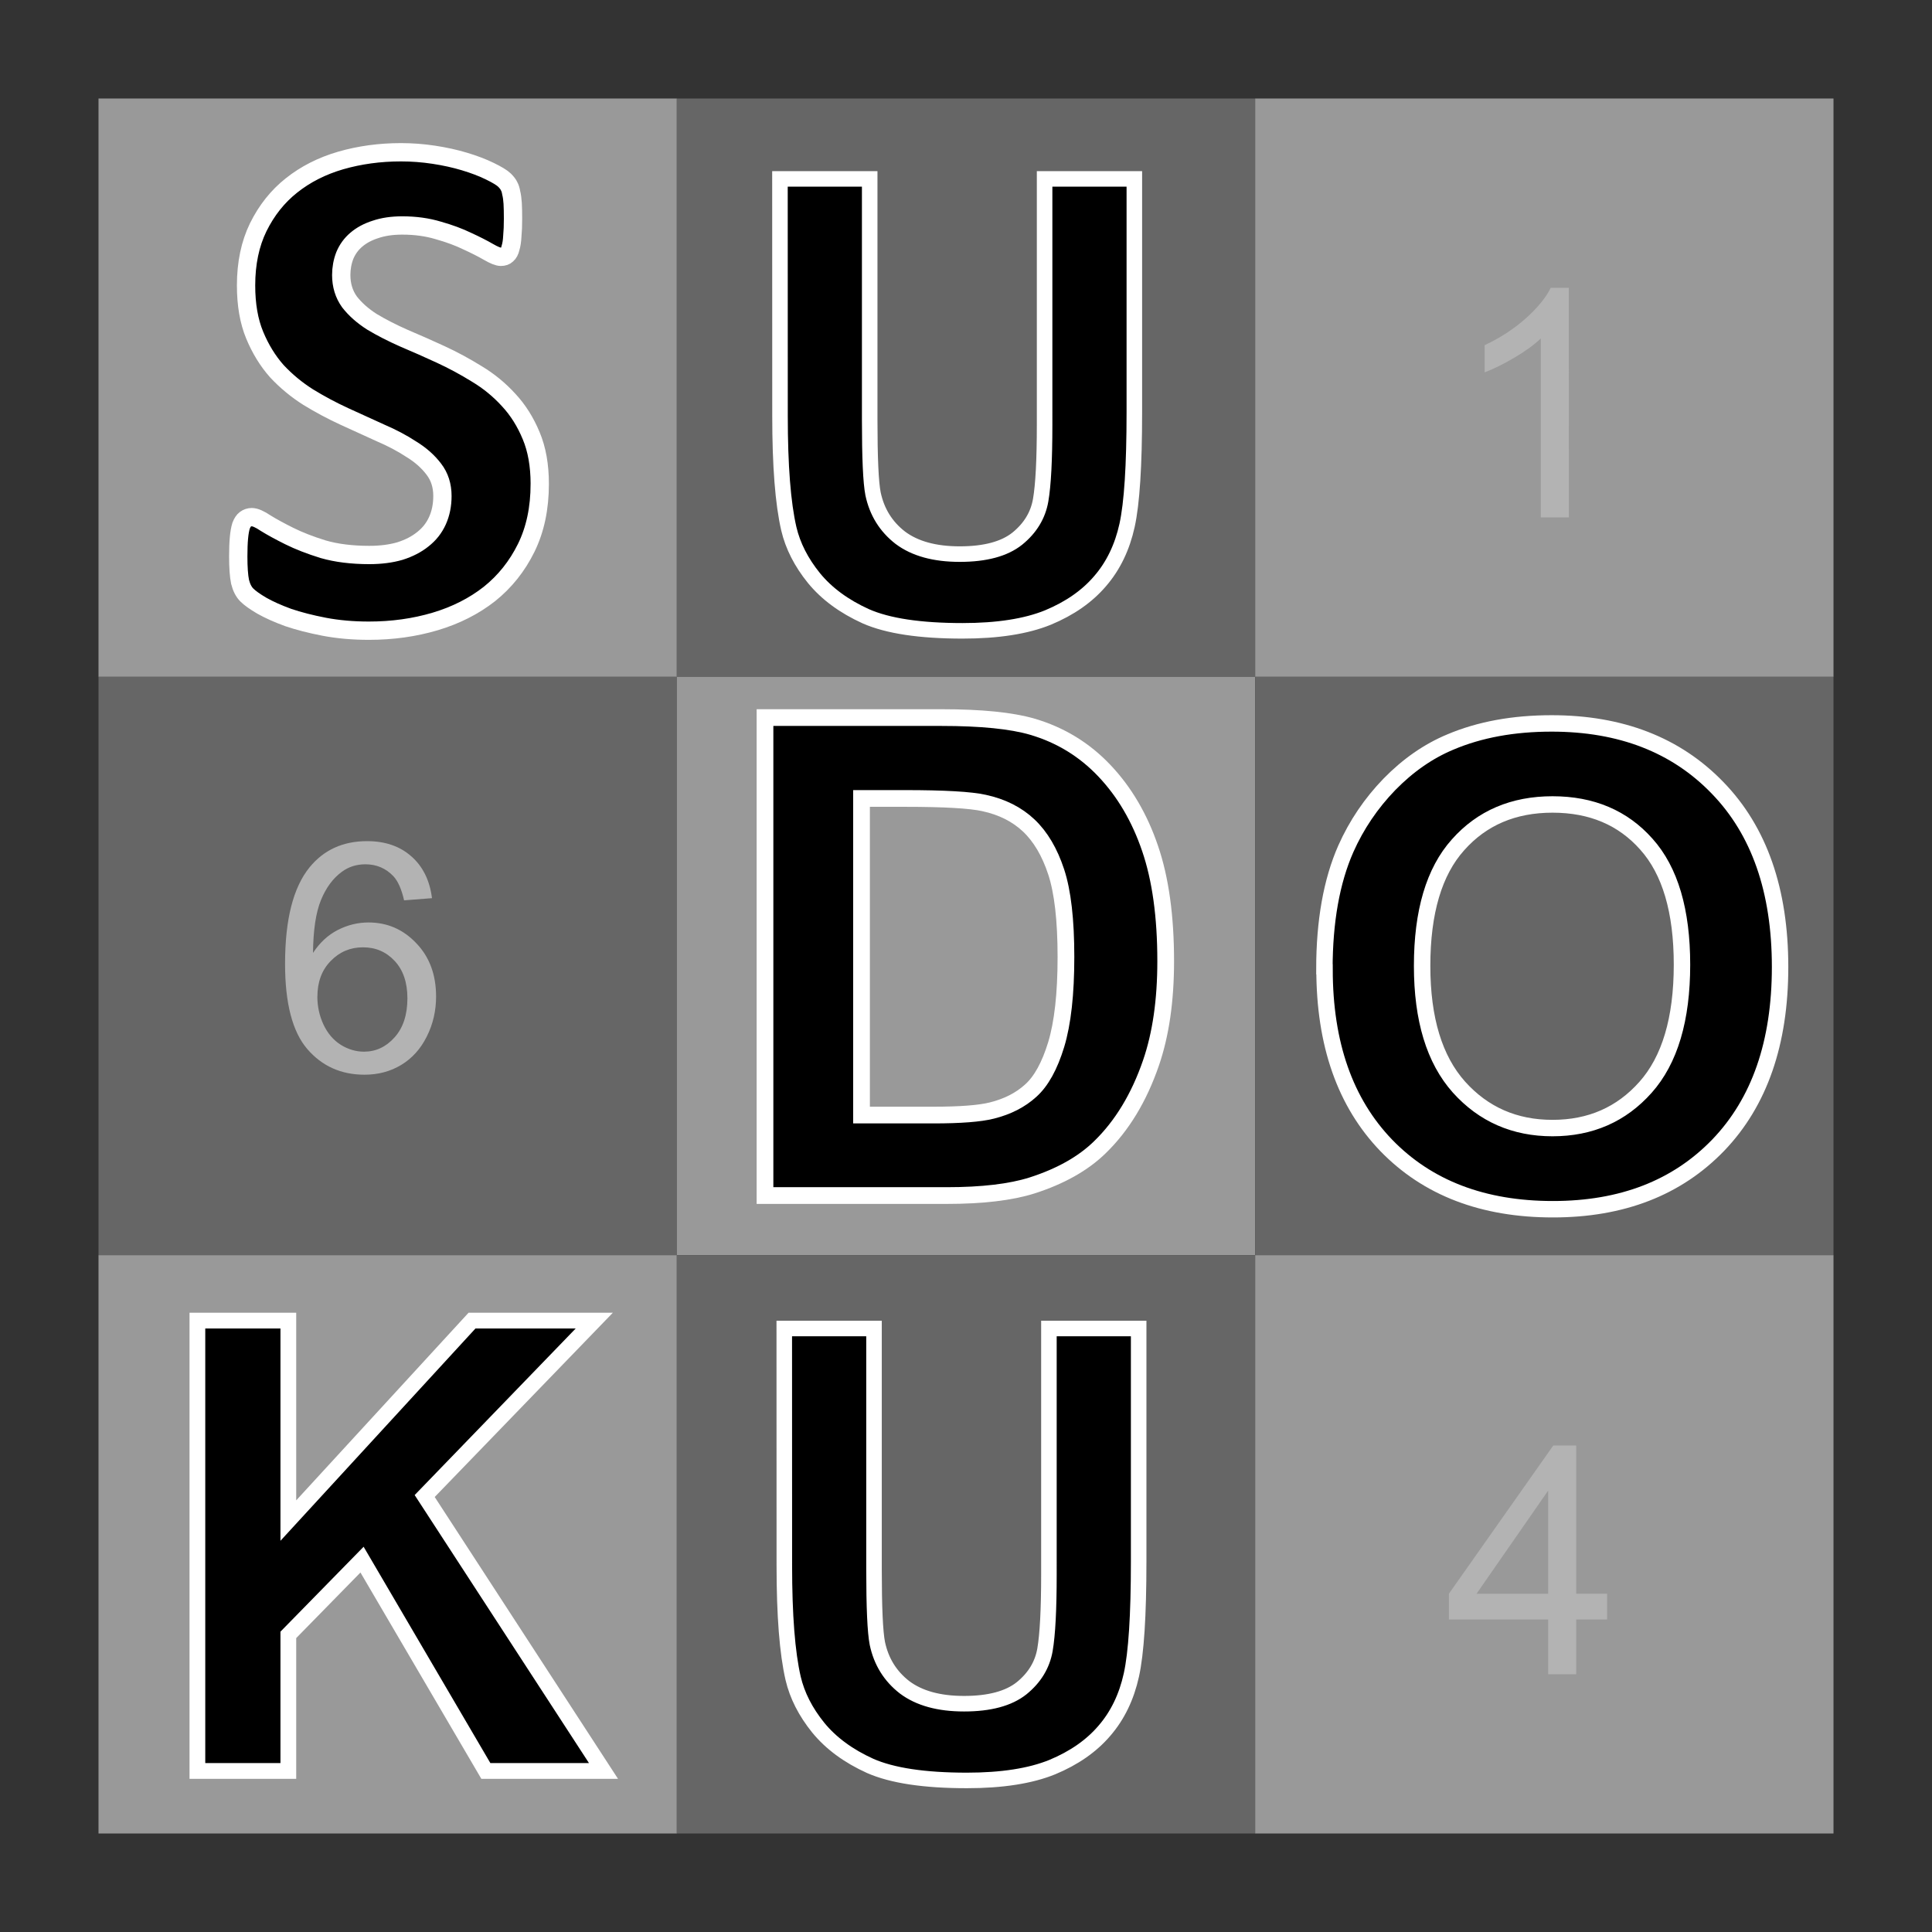 <?xml version="1.0" encoding="UTF-8" standalone="no"?>
<!-- Created with Inkscape (http://www.inkscape.org/) -->

<svg
   width="64mm"
   height="64mm"
   viewBox="0 0 64 64"
   version="1.1"
   id="svg5"
   inkscape:version="1.1 (c68e22c387, 2021-05-23)"
   sodipodi:docname="sudoku_logo.svg"
   xmlns:inkscape="http://www.inkscape.org/namespaces/inkscape"
   xmlns:sodipodi="http://sodipodi.sourceforge.net/DTD/sodipodi-0.dtd"
   xmlns="http://www.w3.org/2000/svg"
   xmlns:svg="http://www.w3.org/2000/svg">
  <rect x="0" y="0" width="64" height="64" fill="#333333" stroke="none"/>
  <sodipodi:namedview
     id="namedview7"
     pagecolor="#ffffff"
     bordercolor="#666666"
     borderopacity="1.0"
     inkscape:pageshadow="2"
     inkscape:pageopacity="0.0"
     inkscape:pagecheckerboard="0"
     inkscape:document-units="mm"
     showgrid="false"
     inkscape:zoom="1.6017536"
     inkscape:cx="152.02088"
     inkscape:cy="162.00993"
     inkscape:window-width="2560"
     inkscape:window-height="1377"
     inkscape:window-x="-8"
     inkscape:window-y="-8"
     inkscape:window-maximized="1"
     inkscape:current-layer="g21064" />
  <defs
     id="defs2" />
  <g
     inkscape:label="Layer 1"
     inkscape:groupmode="layer"
     id="layer1">
    <g
       id="g21064"
       transform="translate(3.263,3.263)">
      <rect
         style="fill:#999999;stroke:none;stroke-width:1.842;stroke-linecap:round"
         id="rect846"
         width="19.158"
         height="19.158"
         x="0"
         y="0"
         ry="0" />
      <rect
         style="fill:#666666;stroke:none;stroke-width:1.842;stroke-linecap:round"
         id="rect846-7"
         width="19.158"
         height="19.158"
         x="19.158"
         y="0"
         ry="0" />
      <rect
         style="fill:#999999;stroke:none;stroke-width:1.842;stroke-linecap:round"
         id="rect846-7-0"
         width="19.158"
         height="19.158"
         x="38.316"
         y="4.7683716e-07"
         ry="0" />
      <rect
         style="fill:#666666;stroke:none;stroke-width:1.842;stroke-linecap:round"
         id="rect846-4"
         width="19.158"
         height="19.158"
         x="0"
         y="19.158"
         ry="0" />
      <rect
         style="fill:#999999;stroke:none;stroke-width:1.842;stroke-linecap:round"
         id="rect846-7-4"
         width="19.158"
         height="19.158"
         x="19.158"
         y="19.158"
         ry="0" />
      <rect
         style="fill:#666666;stroke:none;stroke-width:1.842;stroke-linecap:round"
         id="rect846-7-0-0"
         width="19.158"
         height="19.158"
         x="38.316"
         y="19.158"
         ry="0" />
      <rect
         style="fill:#999999;stroke:none;stroke-width:1.842;stroke-linecap:round"
         id="rect846-6"
         width="19.158"
         height="19.158"
         x="7.1054274e-15"
         y="38.316"
         ry="0" />
      <rect
         style="fill:#666666;stroke:none;stroke-width:1.842;stroke-linecap:round"
         id="rect846-7-3"
         width="19.158"
         height="19.158"
         x="19.158"
         y="38.316"
         ry="0" />
      <rect
         style="fill:#999999;stroke:none;stroke-width:1.842;stroke-linecap:round"
         id="rect846-7-0-4"
         width="19.158"
         height="19.158"
         x="38.316"
         y="38.316"
         ry="0" />
      <g
         aria-label="S"
         id="text1650"
         style="font-size:10.583px;line-height:1.25;font-family:Arial;-inkscape-font-specification:Arial;stroke-width:0.265;stroke:#ffffff"
         transform="matrix(2.288,0,0,2.288,90.807,41.546)">
        <path
           d="m -33.3,-12.577 q 0,0.527 -0.196,0.925 -0.196,0.398 -0.532,0.667 -0.336,0.264 -0.785,0.398 -0.45,0.134 -0.961,0.134 -0.346,0 -0.646,-0.057 -0.295,-0.057 -0.522,-0.134 -0.227,-0.083 -0.382,-0.171 -0.15,-0.088 -0.217,-0.155 -0.067,-0.067 -0.098,-0.191 -0.026,-0.129 -0.026,-0.367 0,-0.16 0.01,-0.269 0.01,-0.109 0.031,-0.176 0.026,-0.067 0.062,-0.093 0.041,-0.031 0.093,-0.031 0.072,0 0.202,0.088 0.134,0.083 0.341,0.186 0.207,0.103 0.491,0.191 0.289,0.083 0.667,0.083 0.248,0 0.444,-0.057 0.196,-0.062 0.331,-0.171 0.14,-0.109 0.212,-0.269 0.072,-0.16 0.072,-0.357 0,-0.227 -0.124,-0.388 -0.124,-0.165 -0.326,-0.289 -0.196,-0.129 -0.45,-0.238 -0.253,-0.114 -0.522,-0.238 -0.269,-0.124 -0.522,-0.279 -0.253,-0.16 -0.455,-0.377 -0.196,-0.222 -0.32,-0.522 -0.124,-0.3 -0.124,-0.718 0,-0.481 0.176,-0.842 0.181,-0.367 0.481,-0.605 0.305,-0.243 0.713,-0.362 0.413,-0.119 0.873,-0.119 0.238,0 0.475,0.036 0.238,0.036 0.444,0.098 0.207,0.062 0.367,0.14 0.16,0.078 0.212,0.129 0.052,0.052 0.067,0.088 0.021,0.036 0.031,0.098 0.015,0.057 0.021,0.15 0.005,0.088 0.005,0.222 0,0.15 -0.01,0.253 -0.005,0.103 -0.026,0.171 -0.015,0.067 -0.052,0.098 -0.031,0.031 -0.088,0.031 -0.057,0 -0.181,-0.072 -0.124,-0.072 -0.305,-0.155 -0.181,-0.088 -0.419,-0.155 -0.238,-0.072 -0.522,-0.072 -0.222,0 -0.388,0.057 -0.165,0.052 -0.279,0.15 -0.109,0.093 -0.165,0.227 -0.052,0.134 -0.052,0.284 0,0.222 0.119,0.388 0.124,0.16 0.326,0.289 0.207,0.124 0.465,0.238 0.258,0.109 0.527,0.233 0.269,0.124 0.527,0.284 0.258,0.155 0.46,0.377 0.202,0.217 0.326,0.517 0.124,0.295 0.124,0.698 z"
           style="font-weight:bold;font-family:Calibri;-inkscape-font-specification:'Calibri Bold';stroke:#ffffff"
           id="path3778" />
      </g>
      <g
         aria-label="U"
         id="text4087"
         style="font-size:10.583px;line-height:1.25;font-family:Arial;-inkscape-font-specification:Arial;stroke-width:0.265;stroke:#ffffff"
         transform="matrix(1.943,0,0,1.943,86.893,-8.614)">
        <path
           d="m -33.103,5.804 h 1.53 v 4.103 q 0,0.977 0.057,1.266 0.098,0.465 0.465,0.749 0.372,0.279 1.013,0.279 0.651,0 0.982,-0.264 0.331,-0.269 0.398,-0.656 0.067,-0.388 0.067,-1.287 V 5.804 h 1.53 v 3.979 q 0,1.364 -0.124,1.928 -0.124,0.563 -0.46,0.951 -0.331,0.388 -0.889,0.62 -0.558,0.227 -1.457,0.227 -1.085,0 -1.648,-0.248 -0.558,-0.253 -0.884,-0.651 -0.326,-0.403 -0.429,-0.842 -0.15,-0.651 -0.15,-1.922 z"
           style="font-weight:bold;-inkscape-font-specification:'Arial Bold';stroke:#ffffff"
           id="path17374" />
      </g>
      <g
         aria-label="U"
         id="text4087-0"
         style="font-size:10.583px;line-height:1.25;font-family:Arial;-inkscape-font-specification:Arial;stroke-width:0.265;stroke:#ffffff"
         transform="matrix(1.943,0,0,1.943,87.036,29.468)">
        <path
           d="m -33.103,5.804 h 1.53 v 4.103 q 0,0.977 0.057,1.266 0.098,0.465 0.465,0.749 0.372,0.279 1.013,0.279 0.651,0 0.982,-0.264 0.331,-0.269 0.398,-0.656 0.067,-0.388 0.067,-1.287 V 5.804 h 1.53 v 3.979 q 0,1.364 -0.124,1.928 -0.124,0.563 -0.46,0.951 -0.331,0.388 -0.889,0.62 -0.558,0.227 -1.457,0.227 -1.085,0 -1.648,-0.248 -0.558,-0.253 -0.884,-0.651 -0.326,-0.403 -0.429,-0.842 -0.15,-0.651 -0.15,-1.922 z"
           style="font-weight:bold;-inkscape-font-specification:'Arial Bold';stroke:#ffffff"
           id="path17374-2" />
      </g>
      <g
         aria-label="D"
         id="text8749"
         style="font-size:10.583px;line-height:1.25;font-family:Arial;-inkscape-font-specification:Arial;stroke-width:0.265;stroke:#ffffff"
         transform="matrix(2.09,0,0,2.09,66.05,42.9)">
        <path
           d="m -21.039,-10.714 h 2.796 q 0.946,0 1.442,0.145 0.667,0.196 1.142,0.698 0.475,0.501 0.723,1.23 0.248,0.723 0.248,1.788 0,0.935 -0.233,1.612 -0.284,0.827 -0.811,1.338 -0.398,0.388 -1.075,0.605 -0.506,0.16 -1.354,0.16 h -2.878 z m 1.53,1.282 v 5.018 h 1.142 q 0.641,0 0.925,-0.072 0.372,-0.093 0.615,-0.315 0.248,-0.222 0.403,-0.729 0.155,-0.512 0.155,-1.39 0,-0.878 -0.155,-1.349 -0.155,-0.47 -0.434,-0.734 -0.279,-0.264 -0.708,-0.357 -0.32,-0.072 -1.256,-0.072 z"
           style="font-weight:bold;-inkscape-font-specification:'Arial Bold';stroke:#ffffff"
           id="path17353" />
      </g>
      <g
         aria-label="O"
         id="text14165"
         style="font-size:10.583px;line-height:1.25;font-family:Arial;-inkscape-font-specification:Arial;stroke-width:0.265;stroke:#ffffff"
         transform="matrix(2.054,0,0,2.054,114.307,-17.758)">
        <path
           d="m -35.88,22.688 q 0,-1.158 0.346,-1.943 0.258,-0.579 0.703,-1.039 0.45,-0.46 0.982,-0.682 0.708,-0.3 1.633,-0.3 1.674,0 2.677,1.039 1.008,1.039 1.008,2.889 0,1.835 -0.997,2.873 -0.997,1.034 -2.666,1.034 -1.69,0 -2.687,-1.028 -0.997,-1.034 -0.997,-2.842 z m 1.576,-0.052 q 0,1.287 0.594,1.953 0.594,0.661 1.509,0.661 0.915,0 1.499,-0.656 0.589,-0.661 0.589,-1.979 0,-1.302 -0.574,-1.943 -0.568,-0.641 -1.514,-0.641 -0.946,0 -1.524,0.651 -0.579,0.646 -0.579,1.953 z"
           style="font-weight:bold;-inkscape-font-specification:'Arial Bold';stroke:#ffffff"
           id="path17395" />
      </g>
      <g
         aria-label="K"
         id="text15357"
         style="font-weight:bold;font-size:10.583px;line-height:1.25;font-family:Arial;-inkscape-font-specification:'Arial Bold';stroke-width:0.265;stroke:#ffffff"
         transform="matrix(1.969,0,0,1.969,45.627,-13.226)">
        <path
           d="m -21.509,34.854 v -7.576 h 1.53 v 3.364 l 3.09,-3.364 h 2.057 l -2.853,2.951 3.008,4.625 h -1.979 l -2.083,-3.555 -1.24,1.266 v 2.289 z"
           id="path17416"
           style="stroke:#ffffff" />
      </g>
      <g
         aria-label="1"
         id="text17776"
         style="font-size:10.583px;line-height:1.25;font-family:Arial;-inkscape-font-specification:Arial;fill:#b3b3b3;stroke-width:0.265"
         transform="translate(91.842,-2.808)">
        <path
           d="m -43.134,16.684 h -0.93 v -5.927 q -0.336,0.32 -0.884,0.641 -0.543,0.32 -0.977,0.481 v -0.899 q 0.78,-0.367 1.364,-0.889 0.584,-0.522 0.827,-1.013 h 0.599 z"
           id="path21010" />
      </g>
      <g
         aria-label="4"
         id="text19034"
         style="font-size:10.583px;line-height:1.25;font-family:Arial;-inkscape-font-specification:Arial;fill:#b3b3b3;stroke-width:0.265"
         transform="translate(86.391,28.246)">
        <path
           d="m -38.37,23.952 v -1.814 h -3.287 v -0.853 l 3.457,-4.909 h 0.76 v 4.909 h 1.023 v 0.853 h -1.023 v 1.814 z m 0,-2.666 v -3.416 l -2.372,3.416 z"
           id="path21013" />
      </g>
      <g
         aria-label="6"
         id="text19500"
         style="font-size:10.583px;line-height:1.25;font-family:Arial;-inkscape-font-specification:Arial;fill:#b3b3b3;stroke-width:0.265"
         transform="translate(48.234,-1.982)">
        <path
           d="m -37.186,28.472 -0.925,0.072 q -0.124,-0.548 -0.351,-0.796 -0.377,-0.398 -0.93,-0.398 -0.444,0 -0.78,0.248 -0.439,0.32 -0.692,0.935 -0.253,0.615 -0.264,1.752 0.336,-0.512 0.822,-0.76 0.486,-0.248 1.018,-0.248 0.93,0 1.581,0.687 0.656,0.682 0.656,1.767 0,0.713 -0.31,1.328 -0.305,0.61 -0.842,0.935 -0.537,0.326 -1.22,0.326 -1.163,0 -1.897,-0.853 -0.734,-0.858 -0.734,-2.822 0,-2.196 0.811,-3.194 0.708,-0.868 1.907,-0.868 0.894,0 1.462,0.501 0.574,0.501 0.687,1.385 z m -3.798,3.266 q 0,0.481 0.202,0.92 0.207,0.439 0.574,0.672 0.367,0.227 0.77,0.227 0.589,0 1.013,-0.475 0.424,-0.475 0.424,-1.292 0,-0.785 -0.419,-1.235 -0.419,-0.455 -1.054,-0.455 -0.63,0 -1.07,0.455 -0.439,0.45 -0.439,1.183 z"
           id="path21016" />
      </g>
    </g>
  </g>
</svg>
